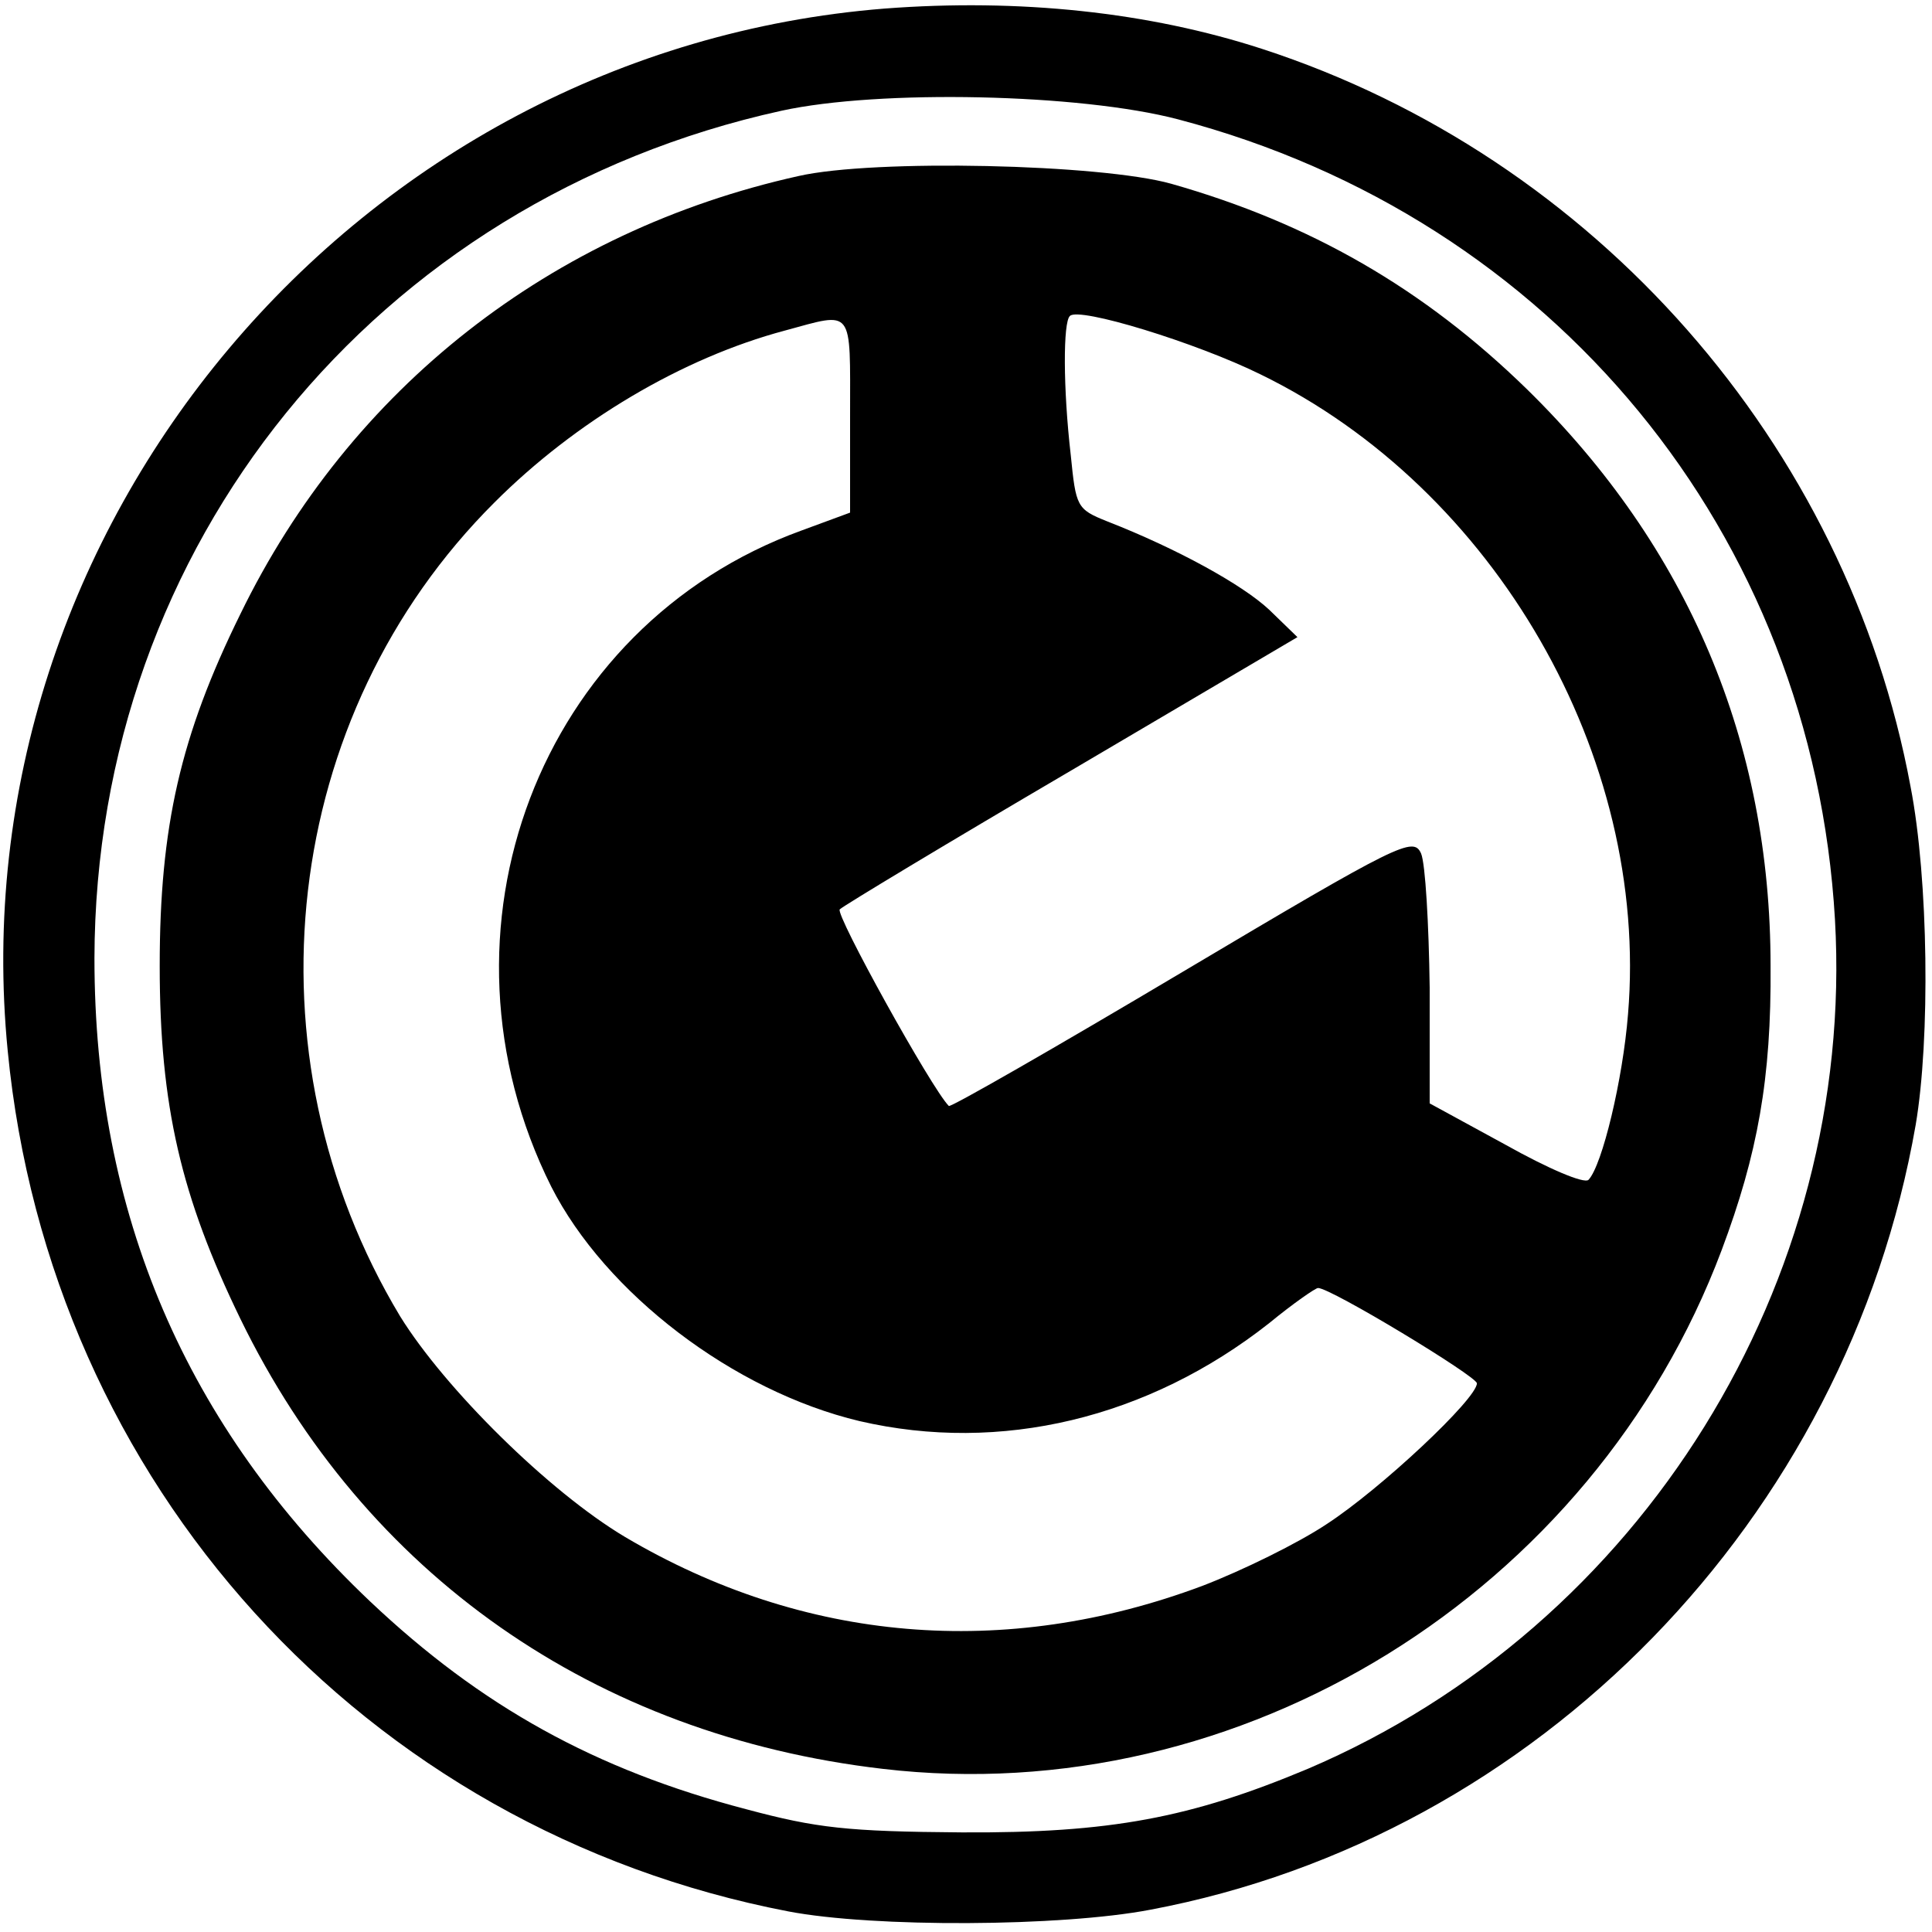 <?xml version="1.0" standalone="no"?>
<!DOCTYPE svg PUBLIC "-//W3C//DTD SVG 20010904//EN"
 "http://www.w3.org/TR/2001/REC-SVG-20010904/DTD/svg10.dtd">
<svg version="1.0" xmlns="http://www.w3.org/2000/svg"
 width="225pt" height="225pt" viewBox="0 0 225 225"
 preserveAspectRatio="xMidYMid meet">

<g transform="translate(0,225) scale(0.1,-0.1)"
fill="#000000" stroke="none">
<path d="M1030 2240 c-615 -49 -1081 -603 -1021 -1214 49 -504 415 -907 909
-1002 99 -19 318 -18 422 2 451 85 811 455 891 914 17 100 15 286 -6 394 -74
399 -368 733 -755 859 -132 43 -283 59 -440 47z m342 -129 c437 -115 739 -482
765 -932 24 -422 -225 -823 -614 -989 -136 -57 -230 -75 -403 -74 -133 1 -169
5 -251 27 -176 46 -309 120 -438 242 -215 204 -321 452 -321 749 1 481 327
883 800 987 114 25 348 20 462 -10z"/>
<path d="M930 2045 c-288 -64 -522 -247 -650 -510 -70 -142 -94 -248 -94 -410
0 -163 25 -269 94 -411 145 -298 413 -485 748 -524 417 -49 827 205 977 604
42 112 58 200 57 331 0 261 -96 488 -284 672 -120 117 -252 193 -414 239 -82
23 -346 29 -434 9z m538 -231 c273 -133 453 -445 428 -745 -6 -76 -30 -176
-46 -193 -5 -5 -47 13 -97 41 l-88 48 0 135 c-1 74 -5 144 -10 156 -9 20 -24
13 -278 -138 -148 -88 -270 -158 -272 -156 -20 20 -133 224 -127 229 4 4 125
77 270 162 l263 155 -33 32 c-31 29 -107 71 -189 103 -35 14 -36 17 -42 77 -9
78 -9 155 -1 162 10 11 147 -31 222 -68z m-478 -48 l0 -113 -57 -21 c-305
-111 -440 -466 -291 -764 63 -124 212 -238 359 -273 164 -38 336 3 477 114 28
23 54 41 57 41 15 0 185 -103 185 -111 0 -18 -112 -123 -175 -164 -33 -22 -98
-54 -145 -72 -230 -86 -464 -66 -672 57 -89 53 -210 173 -262 257 -184 306
-139 700 110 948 94 94 218 168 338 200 81 22 76 28 76 -99z"/>
</g>
</svg>
